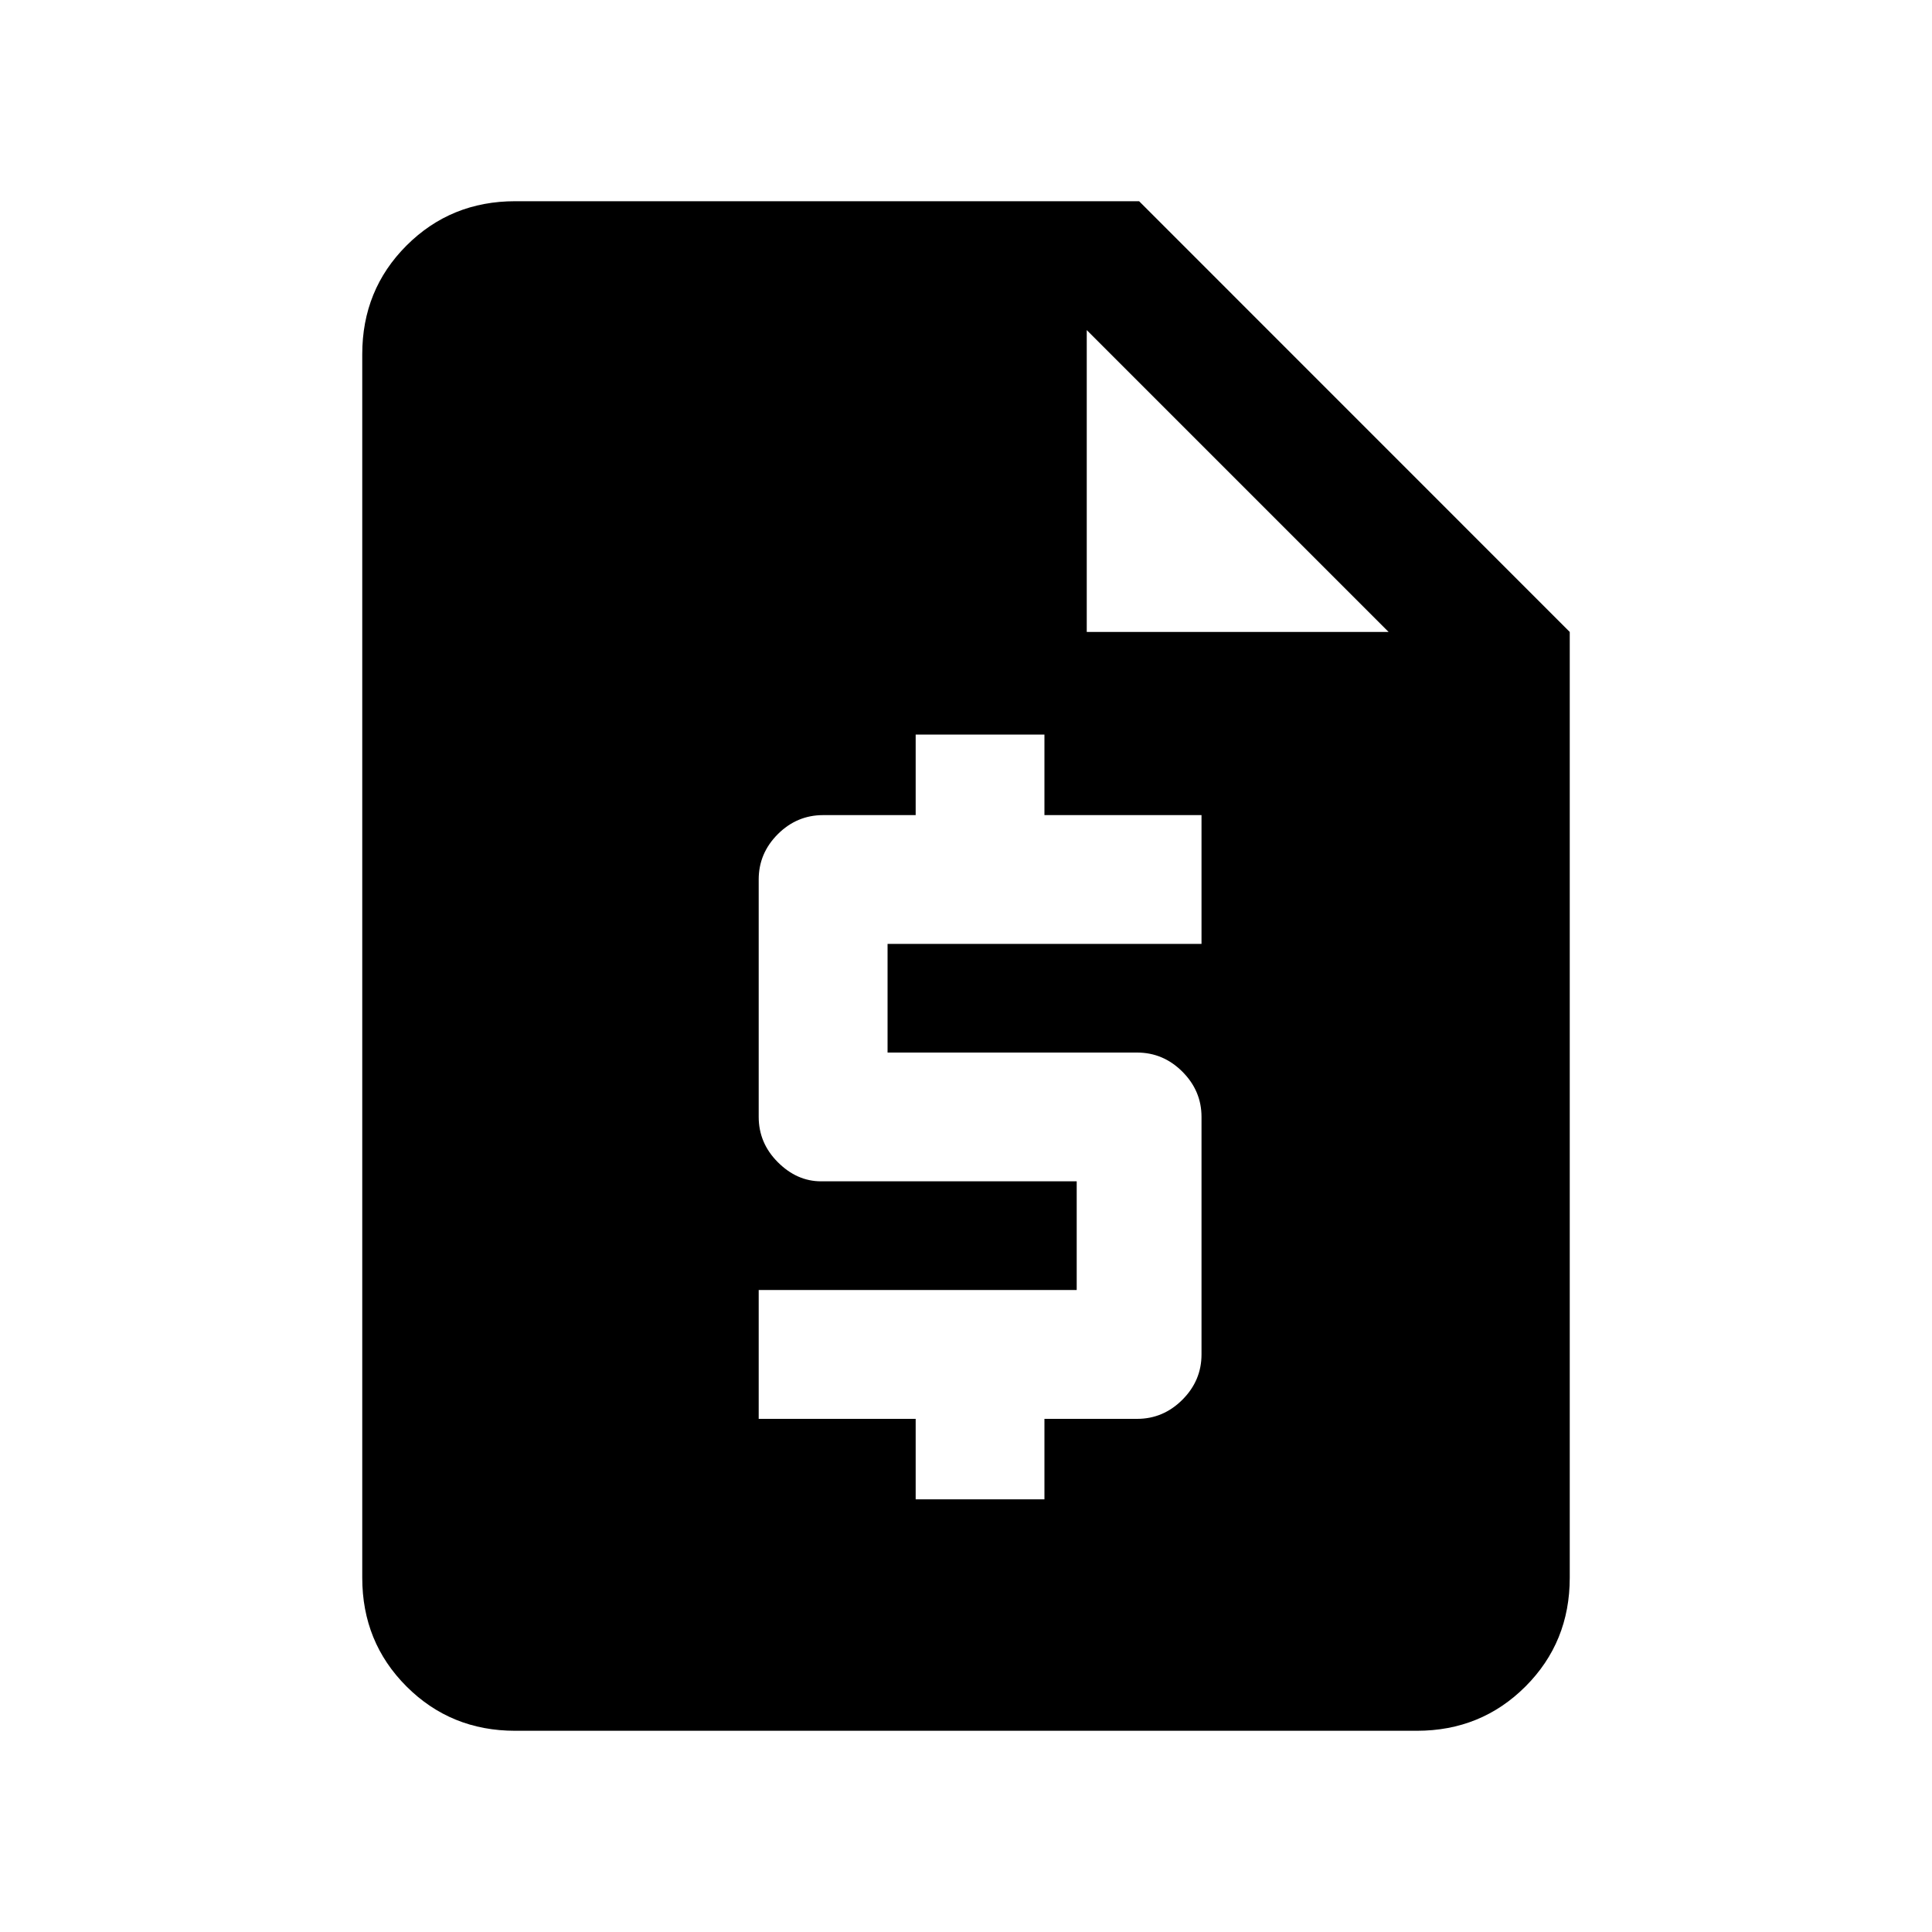 <svg xmlns="http://www.w3.org/2000/svg" height="20" width="20"><path d="M5.333 17.917Q4.667 17.917 4.208 17.458Q3.75 17 3.75 16.333V3.667Q3.75 3 4.208 2.542Q4.667 2.083 5.333 2.083H11.792L16.25 6.542V16.333Q16.25 17 15.792 17.458Q15.333 17.917 14.667 17.917ZM9.479 15.521H10.812V14.688H11.771Q12.042 14.688 12.24 14.49Q12.438 14.292 12.438 14.021V11.562Q12.438 11.292 12.24 11.094Q12.042 10.896 11.771 10.896H9.188V9.771H12.438V8.438H10.812V7.604H9.479V8.438H8.521Q8.25 8.438 8.052 8.635Q7.854 8.833 7.854 9.104V11.562Q7.854 11.833 8.052 12.031Q8.25 12.229 8.5 12.229H11.146V13.354H7.854V14.688H9.479ZM11.25 6.542H14.375L11.25 3.417Z"/></svg>